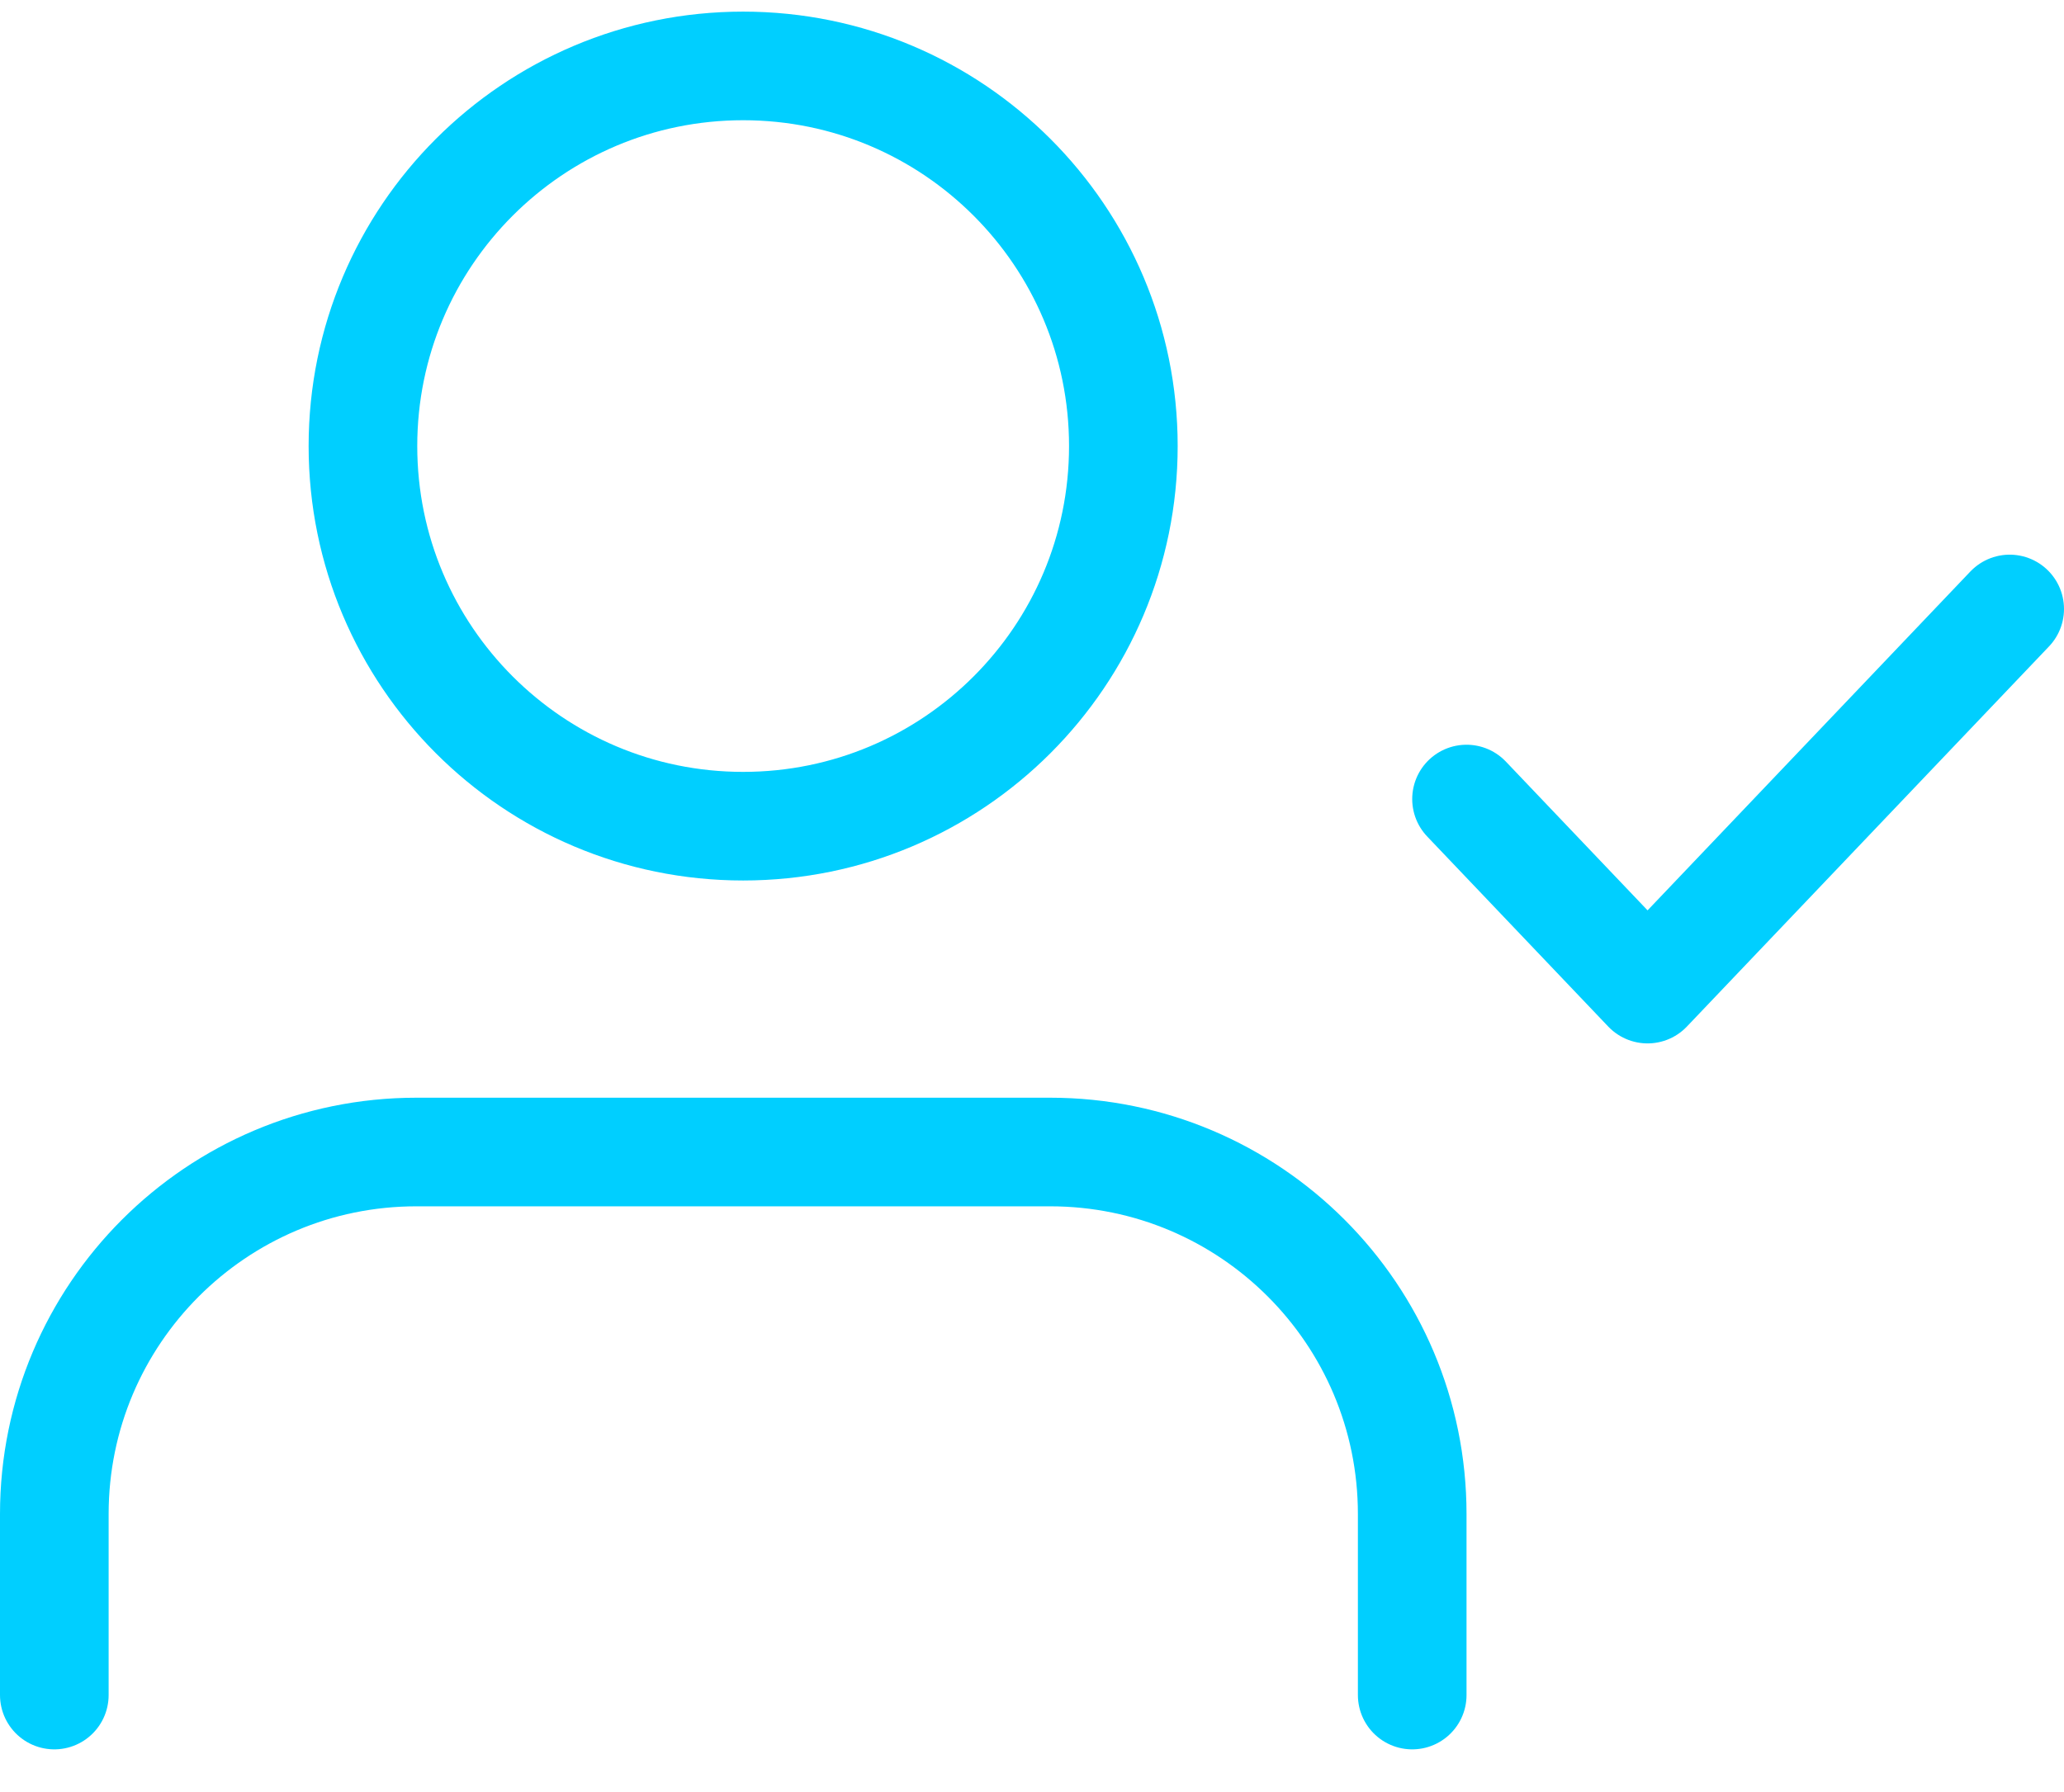 <?xml version="1.0" encoding="UTF-8"?>
<svg width="38px" height="33px" viewBox="0 0 38 33" version="1.1" xmlns="http://www.w3.org/2000/svg" xmlns:xlink="http://www.w3.org/1999/xlink">
    <!-- Generator: Sketch 57.1 (83088) - https://sketch.com -->
    <title>svg/bright/icon / user-check</title>
    <desc>Created with Sketch.</desc>
    <g id="**-Sticker-Sheets" stroke="none" stroke-width="1" fill="none" fill-rule="evenodd" stroke-linecap="round" stroke-linejoin="round">
        <g id="sticker-sheet--all--page-6" transform="translate(-714, -2660)" stroke="#00CFFF" stroke-width="2">
            <g id="icon-preview-row-copy-269" transform="translate(0, 2634)">
                <g id="Icon-Row">
                    <g id="icon-/-user-check" transform="translate(709, 18.214)">
                        <path d="M31,39 L31,35.667 C31,31.985 28.015,29 24.333,29 L12.667,29 C8.985,29 6,31.985 6,35.667 L6,39 M18.682,23 C22.548,23 25.682,19.866 25.682,16 C25.682,12.134 22.548,9 18.682,9 C14.816,9 11.682,12.134 11.682,16 C11.682,19.866 14.816,23 18.682,23 Z M32,22.5 L35.333,26 L42,19" id="Combined-Shape"></path>
                    </g>
                </g>
            </g>
        </g>
    </g>
</svg>